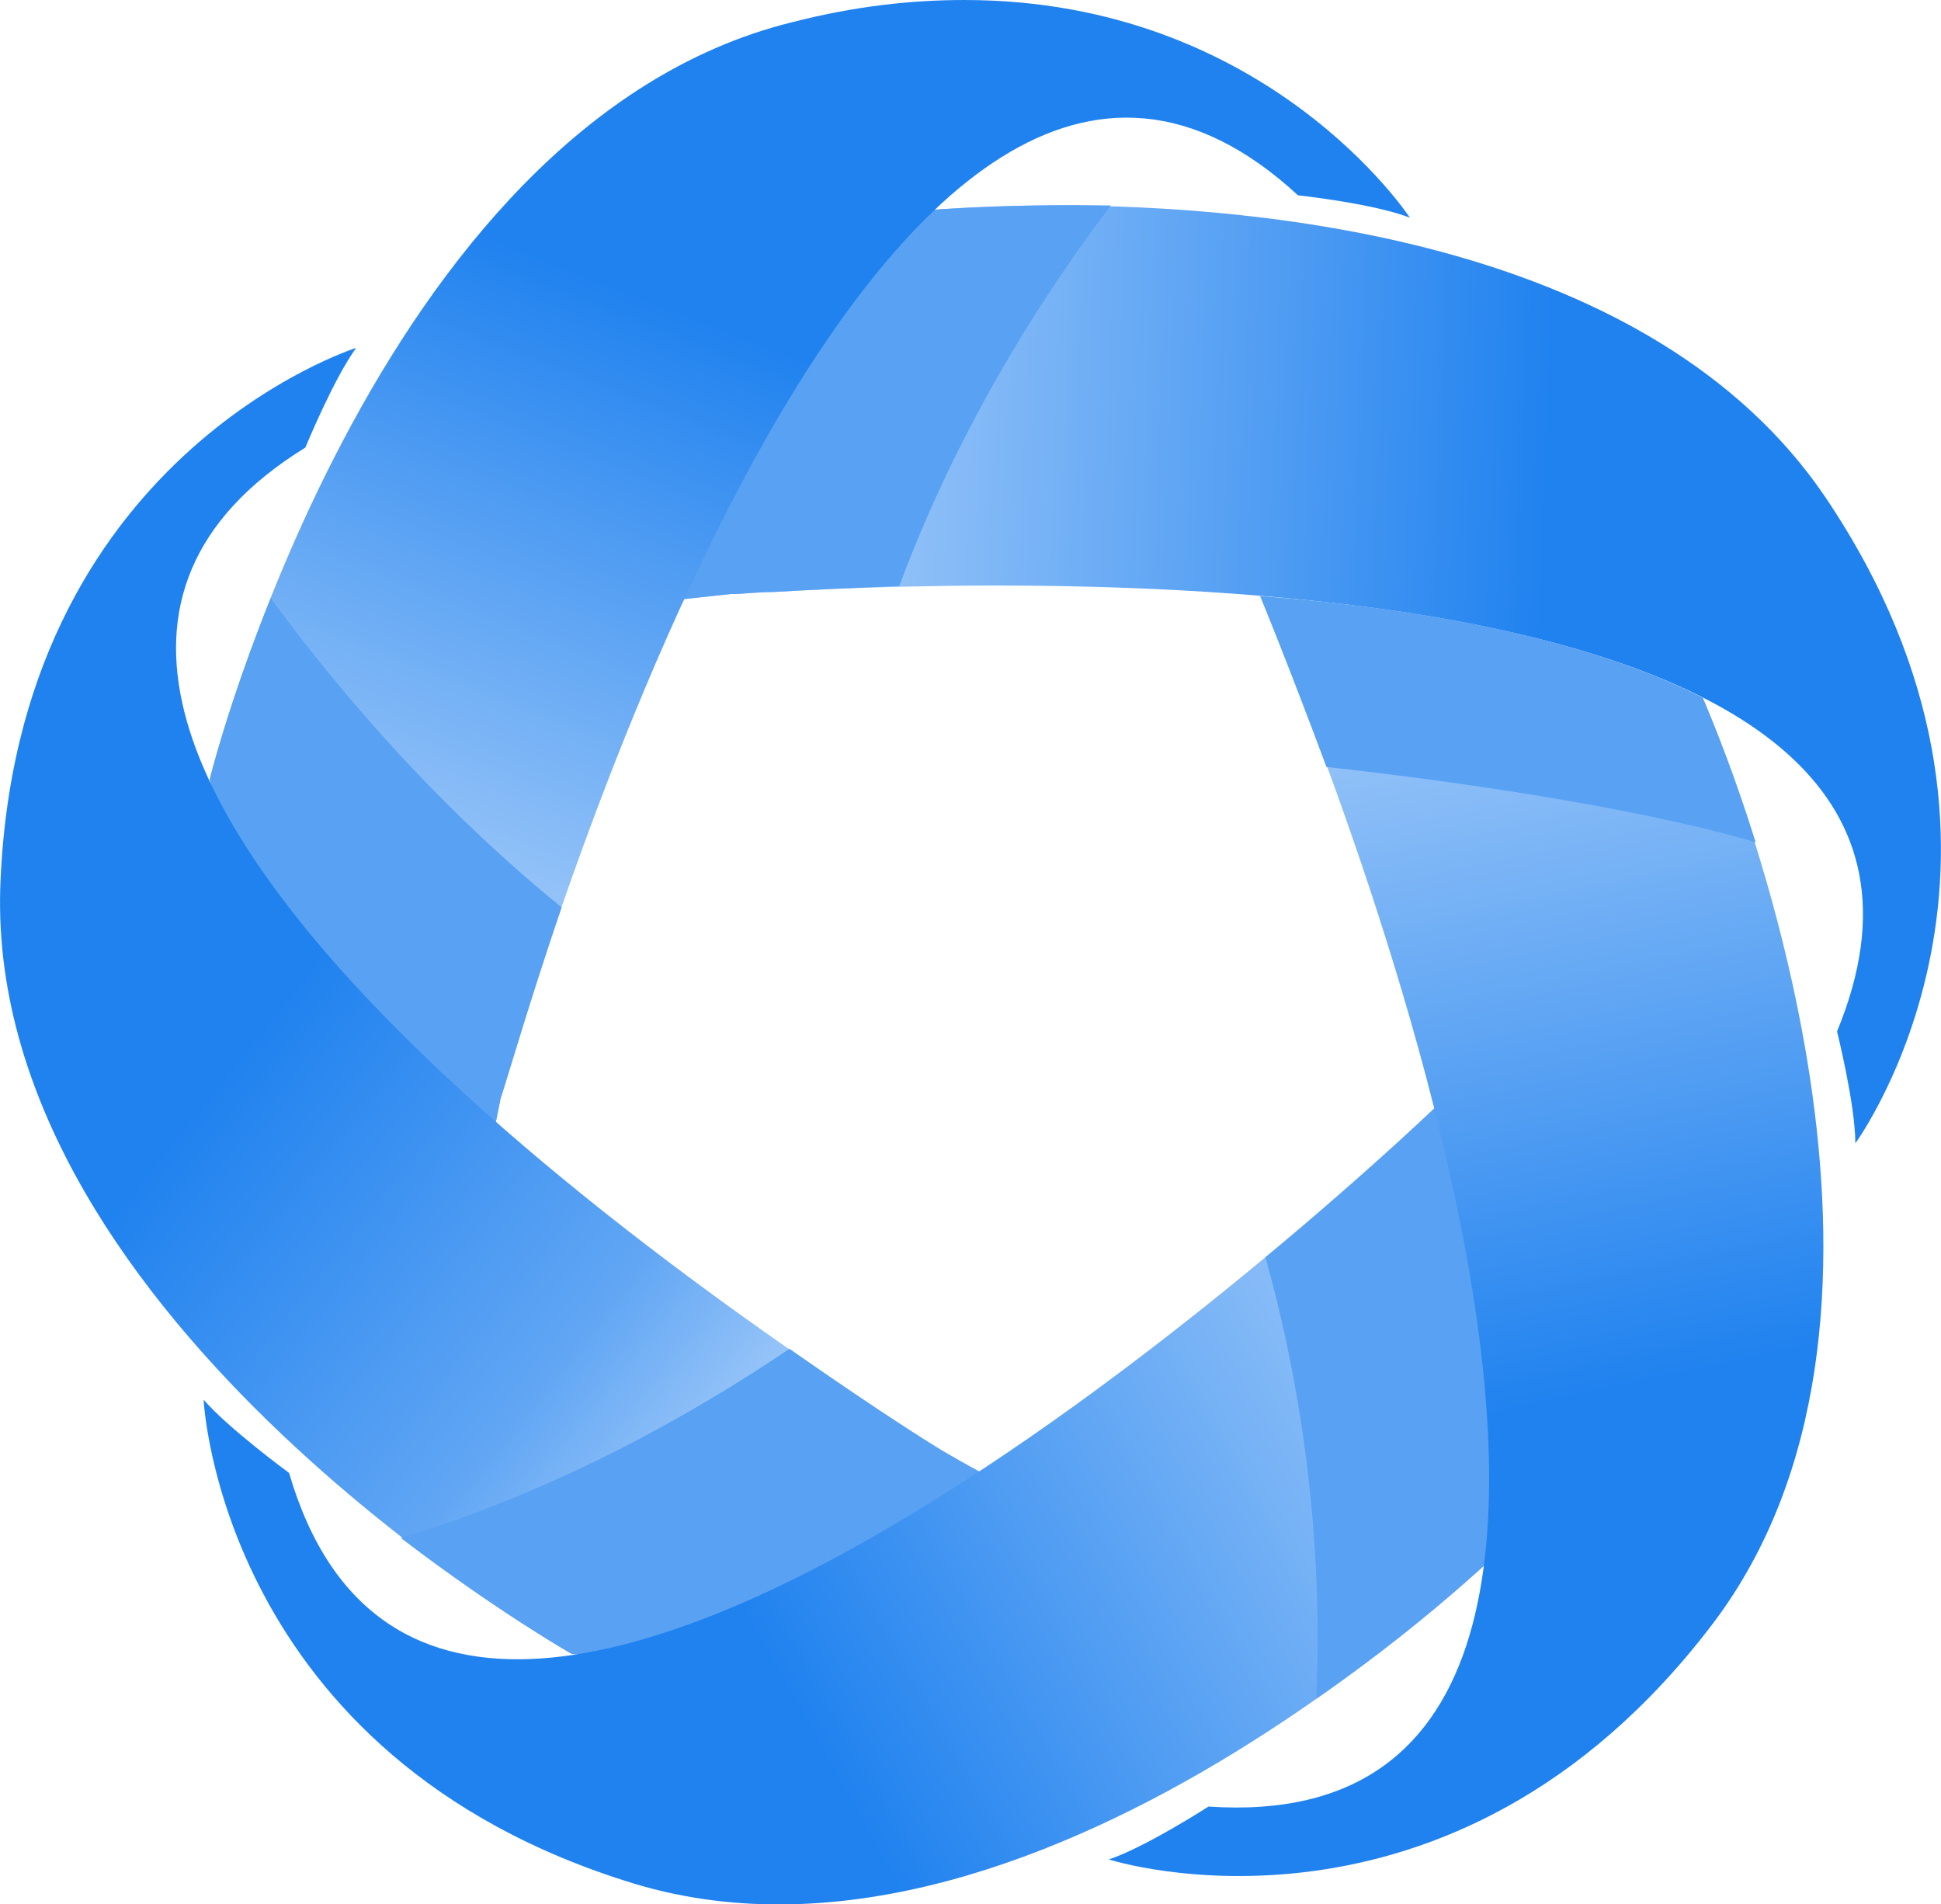 <?xml version="1.0" encoding="UTF-8"?>
<!DOCTYPE svg PUBLIC "-//W3C//DTD SVG 1.1//EN" "http://www.w3.org/Graphics/SVG/1.1/DTD/svg11.dtd">
<!-- Creator: CorelDRAW X8 -->
<svg xmlns="http://www.w3.org/2000/svg" xml:space="preserve" width="85.636mm" height="84.001mm" version="1.1" style="shape-rendering:geometricPrecision; text-rendering:geometricPrecision; image-rendering:optimizeQuality; fill-rule:evenodd; clip-rule:evenodd"
viewBox="0 0 954 936"
 xmlns:xlink="http://www.w3.org/1999/xlink">
 <defs>
  <style type="text/css">
   <![CDATA[
    .fil6 {fill:none}
    .fil1 {fill:#58A1F3;fill-rule:nonzero}
    .fil3 {fill:url(#id0)}
    .fil2 {fill:url(#id1)}
    .fil5 {fill:url(#id2)}
    .fil4 {fill:url(#id3)}
    .fil0 {fill:url(#id4)}
   ]]>
  </style>
  <linearGradient id="id0" gradientUnits="userSpaceOnUse" x1="90.428" y1="551.661" x2="340.945" y2="752.076">
   <stop offset="0" style="stop-opacity:1; stop-color:#2082EF"/>
   <stop offset="0.678" style="stop-opacity:1; stop-color:#61A6F4"/>
   <stop offset="1" style="stop-opacity:1; stop-color:#A3CBF9"/>
  </linearGradient>
  <linearGradient id="id1" gradientUnits="userSpaceOnUse" x1="284.947" y1="133.148" x2="164.109" y2="442.612">
   <stop offset="0" style="stop-opacity:1; stop-color:#2082EF"/>
   <stop offset="1" style="stop-opacity:1; stop-color:#A3CBF9"/>
  </linearGradient>
  <linearGradient id="id2" gradientUnits="userSpaceOnUse" xlink:href="#id1" x1="818.403" y1="678.393" x2="738.828" y2="301.142">
  </linearGradient>
  <linearGradient id="id3" gradientUnits="userSpaceOnUse" xlink:href="#id1" x1="402.838" y1="861.124" x2="744.722" y2="669.552">
  </linearGradient>
  <linearGradient id="id4" gradientUnits="userSpaceOnUse" xlink:href="#id1" x1="762.405" y1="203.882" x2="388.102" y2="189.147">
  </linearGradient>
 </defs>
 <g id="Capa_x0020_1">
  <path class="fil0" d="M912 562l0 0c0,0 104,-142 -15,-318 -85,-125 -274,-143 -378,-143 -43,0 -71,3 -71,3l0 0c0,0 -116,70 -106,167 -4,-1 -7,0 -7,0l-9 24c-1,1 23,-2 33,-3 0,0 0,0 1,0 5,0 12,-1 20,-1 136,-8 620,-19 523,216 0,0 9,36 9,55z"/>
  <g>
   <path id="path1272" class="fil1" d="M546 101c-58,-1 -98,3 -98,3 0,0 -116,70 -106,167 -4,-1 -7,0 -7,0l-9 24c-1,1 23,-2 33,-3 0,0 0,0 1,0 5,0 12,-1 20,-1 17,-1 38,-2 62,-3 32,-86 78,-153 104,-187l0 0zm0 0l0 0 0 0z"/>
  </g>
  <path class="fil2" d="M389 11c-206,51 -286,372 -286,372 0,0 23,124 109,155 8,14 30,33 30,25 0,-4 2,-13 4,-23 16,-56 186,-634 392,-444 0,0 37,4 55,11 0,0 -70,-107 -219,-107 -26,0 -54,3 -85,11l0 0z"/>
  <g>
   <path id="path1280" class="fil1" d="M133 294c-21,52 -30,89 -30,89 0,0 23,124 109,155 8,14 30,33 30,25 0,-4 2,-13 4,-23 4,-12 14,-47 30,-94 -69,-56 -119,-119 -143,-152l0 0zm0 0l0 0 0 0z"/>
  </g>
  <path class="fil3" d="M0 437c-6,213 281,376 281,376 0,0 134,12 184,-70 15,-5 37,-12 31,-13 -5,-1 -21,-10 -33,-17 -81,-51 -543,-351 -313,-493 0,0 14,-34 25,-49 0,0 -168,53 -175,266z"/>
  <g>
   <path id="path1288" class="fil1" d="M496 730c-5,-1 -21,-10 -33,-17 -15,-9 -42,-27 -75,-50 -46,31 -112,69 -191,93 47,36 84,57 84,57 0,0 134,12 184,-70 15,-5 37,-12 31,-13l0 0zm0 0l0 0 0 0z"/>
  </g>
  <path class="fil4" d="M142 724c0,0 -30,-22 -42,-36 0,0 8,176 212,238 203,61 436,-174 436,-174 0,0 54,-147 -39,-211 0,0 -484,467 -567,183l0 0z"/>
  <path id="path1296" class="fil1" d="M647 835c61,-42 101,-83 101,-83 0,0 54,-147 -39,-211 0,0 -35,34 -87,77 14,50 29,126 25,217z"/>
  <path class="fil5" d="M594 888c0,0 -31,20 -49,26 0,0 168,54 297,-116 112,-148 20,-394 -5,-455 -57,-29 -138,-44 -218,-50 0,0 0,-1 0,-1 2,6 269,616 -25,596l0 0z"/>
  <path id="path1314" class="fil1" d="M837 343c-57,-29 -138,-44 -218,-50 0,-1 0,-1 0,-1 0,0 14,34 33,85 55,6 150,19 211,37 -10,-32 -20,-57 -26,-71z"/>
  <polygon class="fil6" points="448,104 448,104 "/>
  <polygon class="fil6" points="594,888 594,888 "/>
  <path class="fil6" d="M619 292c0,0 0,0 0,0 0,0 0,0 0,0l0 0z"/>
  <polygon class="fil6" points="142,724 142,724 "/>
  <polygon class="fil6" points="389,11 389,11 "/>
 </g>
</svg>
